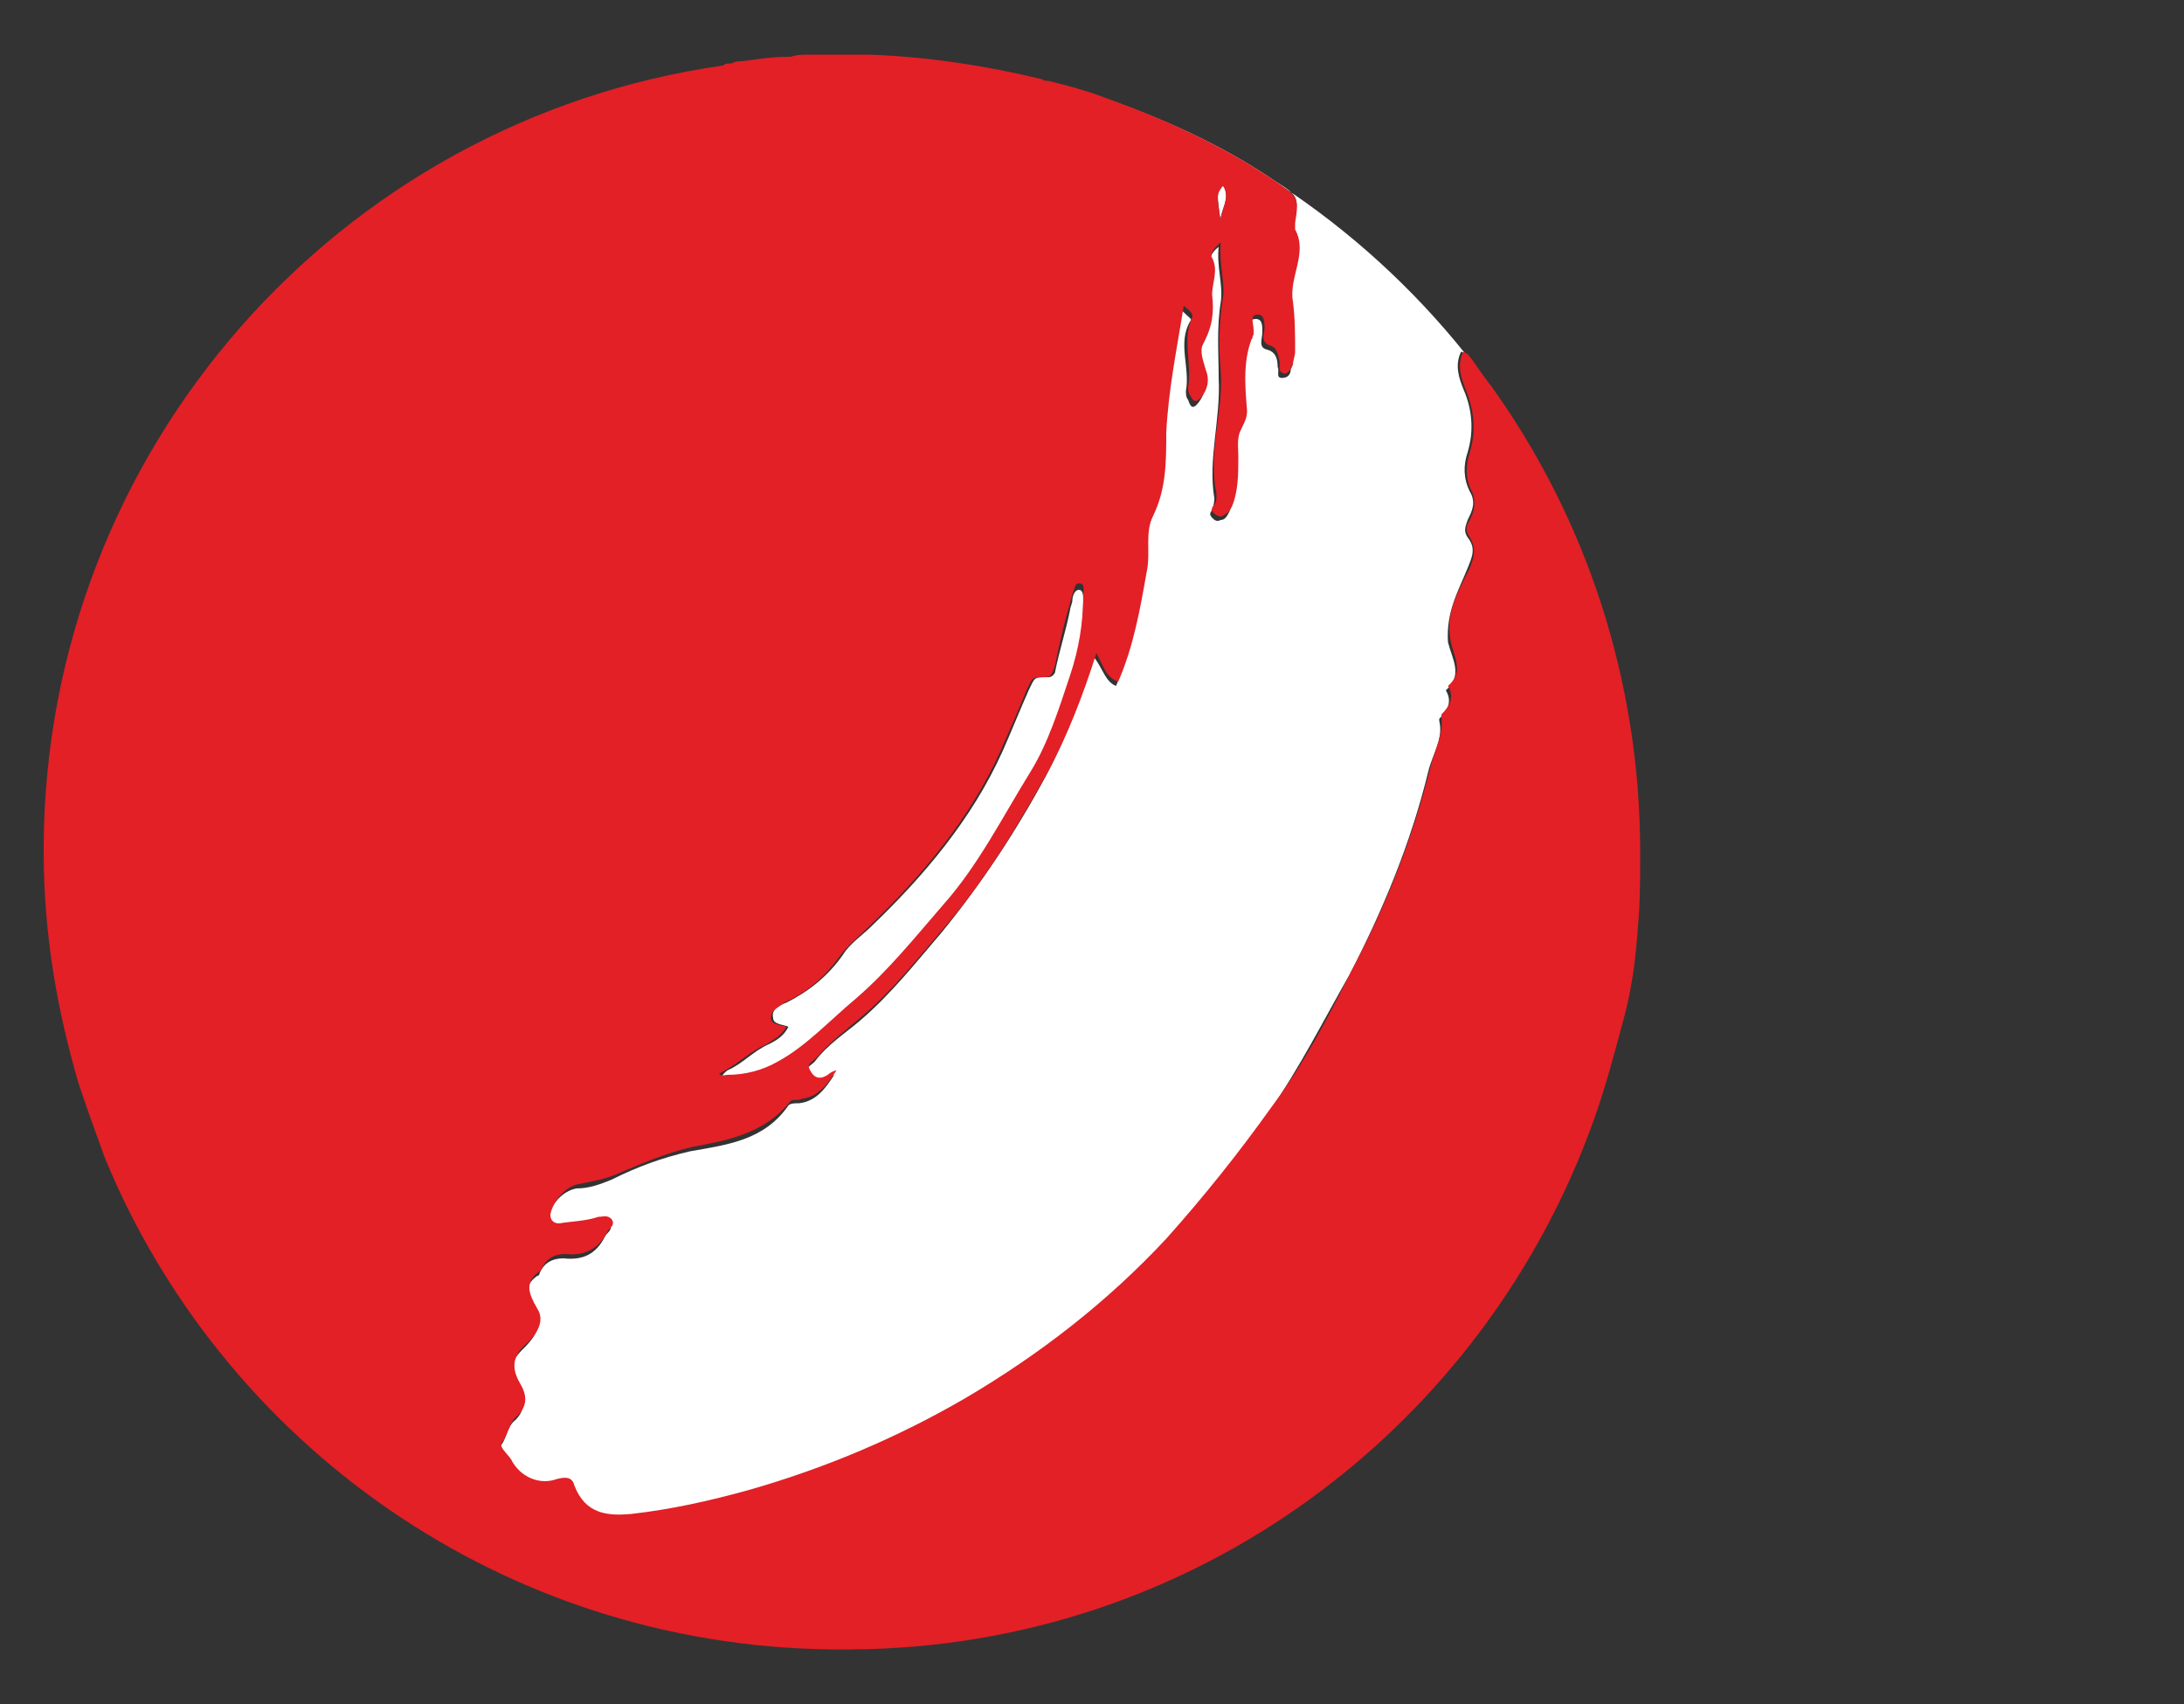 <?xml version="1.0" encoding="utf-8"?>
<!-- Generator: Adobe Illustrator 22.0.0, SVG Export Plug-In . SVG Version: 6.00 Build 0)  -->
<svg version="1.1" id="图层_1" xmlns="http://www.w3.org/2000/svg" xmlns:xlink="http://www.w3.org/1999/xlink" x="0px" y="0px"
	 viewBox="0 0 100 78" style="enable-background:new 0 0 100 78;" xml:space="preserve">
<rect x="0" y="0" width="100" height="78" fill="#333333" stroke="none"/>
<style type="text/css">
	.st0{fill:#FFFFFF;}
	.st1{fill:#E22026;}
</style>
<g>
	<path class="st0" d="M58.4,8.3c1.1,0.7,1.1,0.7,0.8,2.1c0,0.1-0.1,0.2,0,0.3c0.6,1.1-0.3,2.2-0.1,3.3c0.1,0.7,0.1,1.5,0.1,2.3
		c0,0.2,0,0.4-0.1,0.6c0,0.2-0.1,0.4-0.4,0.4c-0.3,0-0.1-0.3-0.2-0.5c0-0.4-0.1-0.7-0.5-0.8c-0.4-0.1-0.2-0.5-0.2-0.8
		c0-0.3,0-0.6-0.3-0.6c-0.4,0-0.2,0.4-0.2,0.7c0,0.1,0.1,0.2,0,0.2c-0.5,1.1-0.3,2.3-0.3,3.5c0,0.2-0.1,0.5-0.2,0.7
		c-0.3,0.4-0.2,0.9-0.2,1.4c0,0.7,0,1.5-0.3,2.3c-0.1,0.2-0.2,0.4-0.4,0.4c-0.2,0.1-0.3,0-0.4-0.1c-0.2-0.2,0-0.3,0-0.4
		c0.1-0.2,0.1-0.4,0.1-0.5c-0.3-1.8,0.3-3.6,0.2-5.5c0-1.1-0.1-2.3,0.1-3.5c0.1-0.8-0.2-1.6-0.1-2.5c-0.4,0.3-0.4,0.6-0.4,0.7
		c0.3,0.6-0.1,1.1,0,1.7c0.1,0.8,0,1.5-0.4,2.2c-0.2,0.4-0.1,0.8,0.1,1.2c0.1,0.5,0.1,0.9-0.2,1.3c-0.3,0.4-0.4,0.2-0.5-0.1
		c-0.1-0.1-0.1-0.3-0.1-0.4c0.2-1.1-0.4-2.2,0.2-3.2c0.1-0.1,0-0.1-0.4-0.5c-0.4,1.9-0.7,3.8-0.8,5.8c-0.1,1.3,0,2.6-0.6,3.8
		c-0.4,0.8-0.1,1.7-0.3,2.6c-0.3,1.7-0.6,3.4-1.3,5c-0.5-0.2-0.6-0.8-1-1.3c-0.6,1.9-1.3,3.7-2.2,5.4c-1.4,2.6-3,5-4.8,7.2
		c-1.2,1.4-2.3,2.8-3.7,4c-0.7,0.6-1.5,1.1-2.1,1.9c-0.2,0.2-0.5,0.3-0.3,0.6c0.2,0.3,0.5,0.4,0.8,0.2c0.1-0.1,0.2-0.1,0.4-0.2
		c-0.4,0.6-0.8,1.2-1.6,1.3c-0.2,0-0.4,0-0.5,0.1c-1.1,1.6-2.8,1.8-4.5,2.1c-1.3,0.3-2.4,0.7-3.6,1.3c-0.5,0.2-1,0.4-1.6,0.4
		c-0.6,0.1-1.2,0.7-1.3,1.4c0,0.3,0.1,0.4,0.4,0.4c0.6,0,1.2-0.1,1.8-0.3c0.2-0.1,0.5-0.1,0.6,0.1c0.2,0.3-0.1,0.4-0.2,0.6
		c-0.4,0.8-1,1.1-1.9,1c-0.5,0-0.9,0.2-1.1,0.7c0,0,0,0.1-0.1,0.1c-0.7,0.5-0.5,1.1-0.1,1.7c0.4,0.7-0.2,1.3-0.6,1.7
		c-0.6,0.6-0.6,1.1-0.2,1.7c0.3,0.5,0.4,1-0.1,1.5c-0.4,0.3-0.4,0.9-0.7,1.2c-0.2,0.3,0.2,0.6,0.4,0.8c0.5,0.8,1.3,1.1,2.1,0.9
		c0.4-0.1,0.7,0,0.8,0.3c0.5,1.3,1.5,1.4,2.6,1.3c1.8-0.2,3.6-0.6,5.4-1.1c3.5-1,6.8-2.4,9.9-4.2c3.4-2,6.5-4.4,9.2-7.3
		c1.8-1.9,3.3-3.9,4.8-6c1.4-2,2.5-4.2,3.7-6.3c1.5-2.9,2.8-6,3.6-9.3c0.2-0.8,0.7-1.5,0.5-2.3c0,0,0-0.1,0-0.1
		c0.4-0.4,0.6-0.8,0.3-1.3c0.8-0.7,0.3-1.4,0.1-2.2C66.2,28,66.8,27,67.2,26c0.2-0.5,0.4-0.9,0-1.4c-0.2-0.3-0.1-0.5,0-0.8
		c0.2-0.4,0.4-0.8,0.1-1.3c-0.3-0.6-0.3-1.2-0.1-1.8c0.3-1,0.2-2-0.2-2.9c-0.2-0.5-0.4-1.1-0.1-1.7c0.1,0,0.1,0.1,0.2,0.1
		C62.3,10.2,55.6,5.7,47.9,3.7c0.8,0.2,1.6,0.5,2.4,0.7C53.2,5.4,55.9,6.6,58.4,8.3z"/>
	<path class="st0" d="M33.3,49.5c0.8-0.1,1.6-0.3,2.3-0.6c1.4-0.7,2.5-1.9,3.6-2.9c1.5-1.3,2.7-2.9,4-4.3c1.6-1.8,2.7-4,4-6.1
		c0.8-1.3,1.3-2.9,1.8-4.4c0.4-1.2,0.6-2.5,0.6-3.7c0-0.2,0-0.5-0.2-0.5c-0.2,0-0.3,0.3-0.3,0.5c0,0.1-0.1,0.3-0.1,0.4
		c-0.2,1-0.5,1.9-0.7,2.9C48.3,30.8,48.2,31,48,31c-0.7,0-0.6,0-0.9,0.6c-0.4,0.9-0.8,1.9-1.2,2.8c-1.4,3.1-3.6,5.7-6,8
		c-0.4,0.4-1,0.8-1.3,1.3c-0.7,1-1.6,1.7-2.6,2.2c-0.3,0.1-0.7,0.3-0.6,0.7c0,0.3,0.5,0.3,0.7,0.4c-0.2,0.4-0.5,0.6-0.9,0.8
		c-0.7,0.3-1.2,0.9-1.9,1.2c-0.1,0.1-0.3,0.2-0.2,0.4C33,49.6,33.2,49.5,33.3,49.5z"/>
	<path class="st0" d="M56,8.5c-0.3,0.3-0.3,0.3-0.1,1.7C55.8,9.7,56.4,9.1,56,8.5z"/>
	<path class="st1" d="M68.3,17.7c-0.4-0.5-0.7-1-1.1-1.5c-0.1,0-0.1-0.1-0.2-0.1c-0.3,0.6-0.1,1.2,0.1,1.7c0.4,1,0.5,1.9,0.2,2.9
		c-0.2,0.6-0.2,1.3,0.1,1.8c0.2,0.5,0.1,0.9-0.1,1.3c-0.2,0.3-0.2,0.5,0,0.8c0.3,0.5,0.2,0.9,0,1.4c-0.5,1-1.1,2-0.9,3.2
		c0.1,0.8,0.7,1.5-0.1,2.2c0.3,0.5,0.1,0.9-0.3,1.3c0,0,0,0.1,0,0.1c0.1,0.8-0.3,1.5-0.5,2.3c-0.8,3.2-2,6.3-3.6,9.3
		c-1.1,2.2-2.2,4.3-3.7,6.3c-1.5,2.1-3.1,4.1-4.8,6c-2.7,2.9-5.8,5.3-9.2,7.3c-3.1,1.8-6.4,3.2-9.9,4.2c-1.8,0.5-3.6,0.9-5.4,1.1
		c-1.1,0.1-2.1,0-2.6-1.3c-0.1-0.4-0.4-0.4-0.8-0.3c-0.8,0.3-1.7-0.1-2.1-0.9c-0.2-0.3-0.6-0.6-0.4-0.8c0.3-0.4,0.3-0.9,0.7-1.2
		c0.5-0.5,0.4-1,0.1-1.5c-0.4-0.7-0.3-1.2,0.2-1.7c0.5-0.4,1-1.1,0.6-1.7c-0.4-0.7-0.6-1.2,0.1-1.7c0,0,0.1-0.1,0.1-0.1
		c0.2-0.5,0.6-0.7,1.1-0.7c0.8,0.1,1.5-0.2,1.9-1c0.1-0.2,0.4-0.3,0.2-0.6c-0.2-0.2-0.4-0.1-0.6-0.1c-0.6,0.2-1.2,0.2-1.8,0.3
		c-0.2,0-0.4-0.1-0.4-0.4c0.1-0.6,0.7-1.3,1.3-1.4c0.5-0.1,1.1-0.2,1.6-0.4c1.2-0.5,2.3-1,3.6-1.3c1.6-0.3,3.3-0.6,4.5-2.1
		c0.1-0.1,0.3,0,0.5-0.1c0.8-0.1,1.2-0.7,1.6-1.3c-0.1,0-0.3,0.1-0.4,0.2c-0.3,0.2-0.6,0.2-0.8-0.2c-0.2-0.3,0.1-0.4,0.3-0.6
		c0.6-0.7,1.4-1.3,2.1-1.9c1.4-1.2,2.5-2.6,3.7-4c1.9-2.2,3.4-4.7,4.8-7.2c0.9-1.7,1.6-3.5,2.2-5.4c0.3,0.5,0.4,1.1,1,1.3
		c0.7-1.6,1-3.3,1.3-5c0.2-0.9-0.1-1.8,0.3-2.6c0.6-1.2,0.6-2.5,0.6-3.8c0.1-2,0.5-3.9,0.8-5.8c0.4,0.3,0.4,0.4,0.4,0.5
		c-0.5,1,0,2.2-0.2,3.2c0,0.1,0,0.3,0.1,0.4c0.1,0.2,0.2,0.4,0.5,0.1c0.3-0.4,0.4-0.8,0.2-1.3c-0.1-0.4-0.3-0.8-0.1-1.2
		c0.4-0.7,0.5-1.4,0.4-2.2c0-0.6,0.3-1.1,0-1.7c-0.1-0.1,0-0.4,0.4-0.7c-0.1,1,0.2,1.8,0.1,2.5c-0.2,1.2-0.2,2.3-0.1,3.5
		c0.1,1.8-0.6,3.6-0.2,5.5c0,0.2,0,0.4-0.1,0.5c-0.1,0.1-0.2,0.3,0,0.4c0.1,0.1,0.3,0.2,0.4,0.1c0.2-0.1,0.3-0.2,0.4-0.4
		c0.3-0.7,0.3-1.5,0.3-2.3c0-0.5-0.1-0.9,0.2-1.4c0.1-0.2,0.2-0.4,0.2-0.7c-0.1-1.2-0.2-2.4,0.3-3.5c0,0,0-0.1,0-0.2
		c0-0.3-0.2-0.7,0.2-0.7c0.3,0,0.3,0.4,0.3,0.6c0,0.3-0.2,0.6,0.2,0.8c0.4,0.1,0.4,0.4,0.5,0.8c0,0.2-0.1,0.4,0.2,0.5
		c0.2,0,0.3-0.2,0.4-0.4c0-0.2,0.1-0.4,0.1-0.6c0-0.8,0-1.5-0.1-2.3c-0.2-1.1,0.7-2.2,0.1-3.3c0-0.1,0-0.2,0-0.3
		C59.5,9,59.4,9,58.4,8.3c-2.5-1.7-5.2-2.9-8-3.9c-0.8-0.3-1.6-0.5-2.4-0.7c0,0,0,0-0.1,0c-0.1,0-0.2-0.1-0.3-0.1
		c-2.5-0.6-5.1-1-7.8-1.1c-0.1,0-0.2,0-0.3,0c-0.2,0-0.3,0-0.5,0c-0.2,0-0.4,0-0.6,0c-0.1,0-0.2,0-0.3,0c-0.3,0-0.5,0-0.8,0
		c-0.1,0-0.1,0-0.2,0c-0.3,0-0.6,0-0.9,0.1c0,0,0,0-0.1,0c-0.7,0-1.4,0.1-2.1,0.2c-0.2,0-0.3,0-0.5,0.1c-0.1,0-0.3,0-0.4,0.1
		C15.5,5.5,2.1,20.6,2,38.7c0,0.1,0,0.2,0,0.3c0,3.7,0.6,7.2,1.6,10.6C4,50.8,4.4,51.9,4.8,53C10.2,66.1,23,75.3,38,75.5
		c0.3,0,0.7,0,1,0C54.7,75.4,68,65.3,73,51.2c0.5-1.4,0.9-2.9,1.3-4.4c0.4-1.4,0.6-2.9,0.7-4.4c0.1-1.1,0.1-2.2,0.1-3.3
		c0,0,0-0.1,0-0.1C75.1,31.1,72.6,23.7,68.3,17.7z M56,8.5c0.4,0.6-0.2,1.2-0.1,1.7C55.7,8.9,55.7,8.9,56,8.5z M33.2,49
		c0.7-0.4,1.2-0.9,1.9-1.2c0.3-0.2,0.7-0.4,0.9-0.8c-0.3-0.1-0.7-0.1-0.7-0.4c0-0.4,0.4-0.5,0.6-0.7c1.1-0.5,1.9-1.2,2.6-2.2
		c0.4-0.5,0.9-0.9,1.3-1.3c2.4-2.3,4.6-4.9,6-8c0.4-0.9,0.8-1.8,1.2-2.8c0.3-0.6,0.2-0.6,0.9-0.6c0.2,0,0.3-0.2,0.4-0.5
		c0.2-1,0.4-1.9,0.7-2.9c0-0.1,0.1-0.3,0.1-0.4c0.1-0.2,0.1-0.5,0.3-0.5c0.3,0,0.2,0.3,0.2,0.5c0,1.3-0.2,2.5-0.6,3.7
		c-0.5,1.5-1,3.1-1.8,4.4c-1.3,2.1-2.4,4.3-4,6.1c-1.3,1.5-2.5,3-4,4.3c-1.2,1-2.3,2.2-3.6,2.9c-0.7,0.4-1.5,0.6-2.3,0.6
		c-0.1,0-0.3,0.1-0.4-0.1C32.9,49.2,33,49.1,33.2,49z"/>
</g>
</svg>
